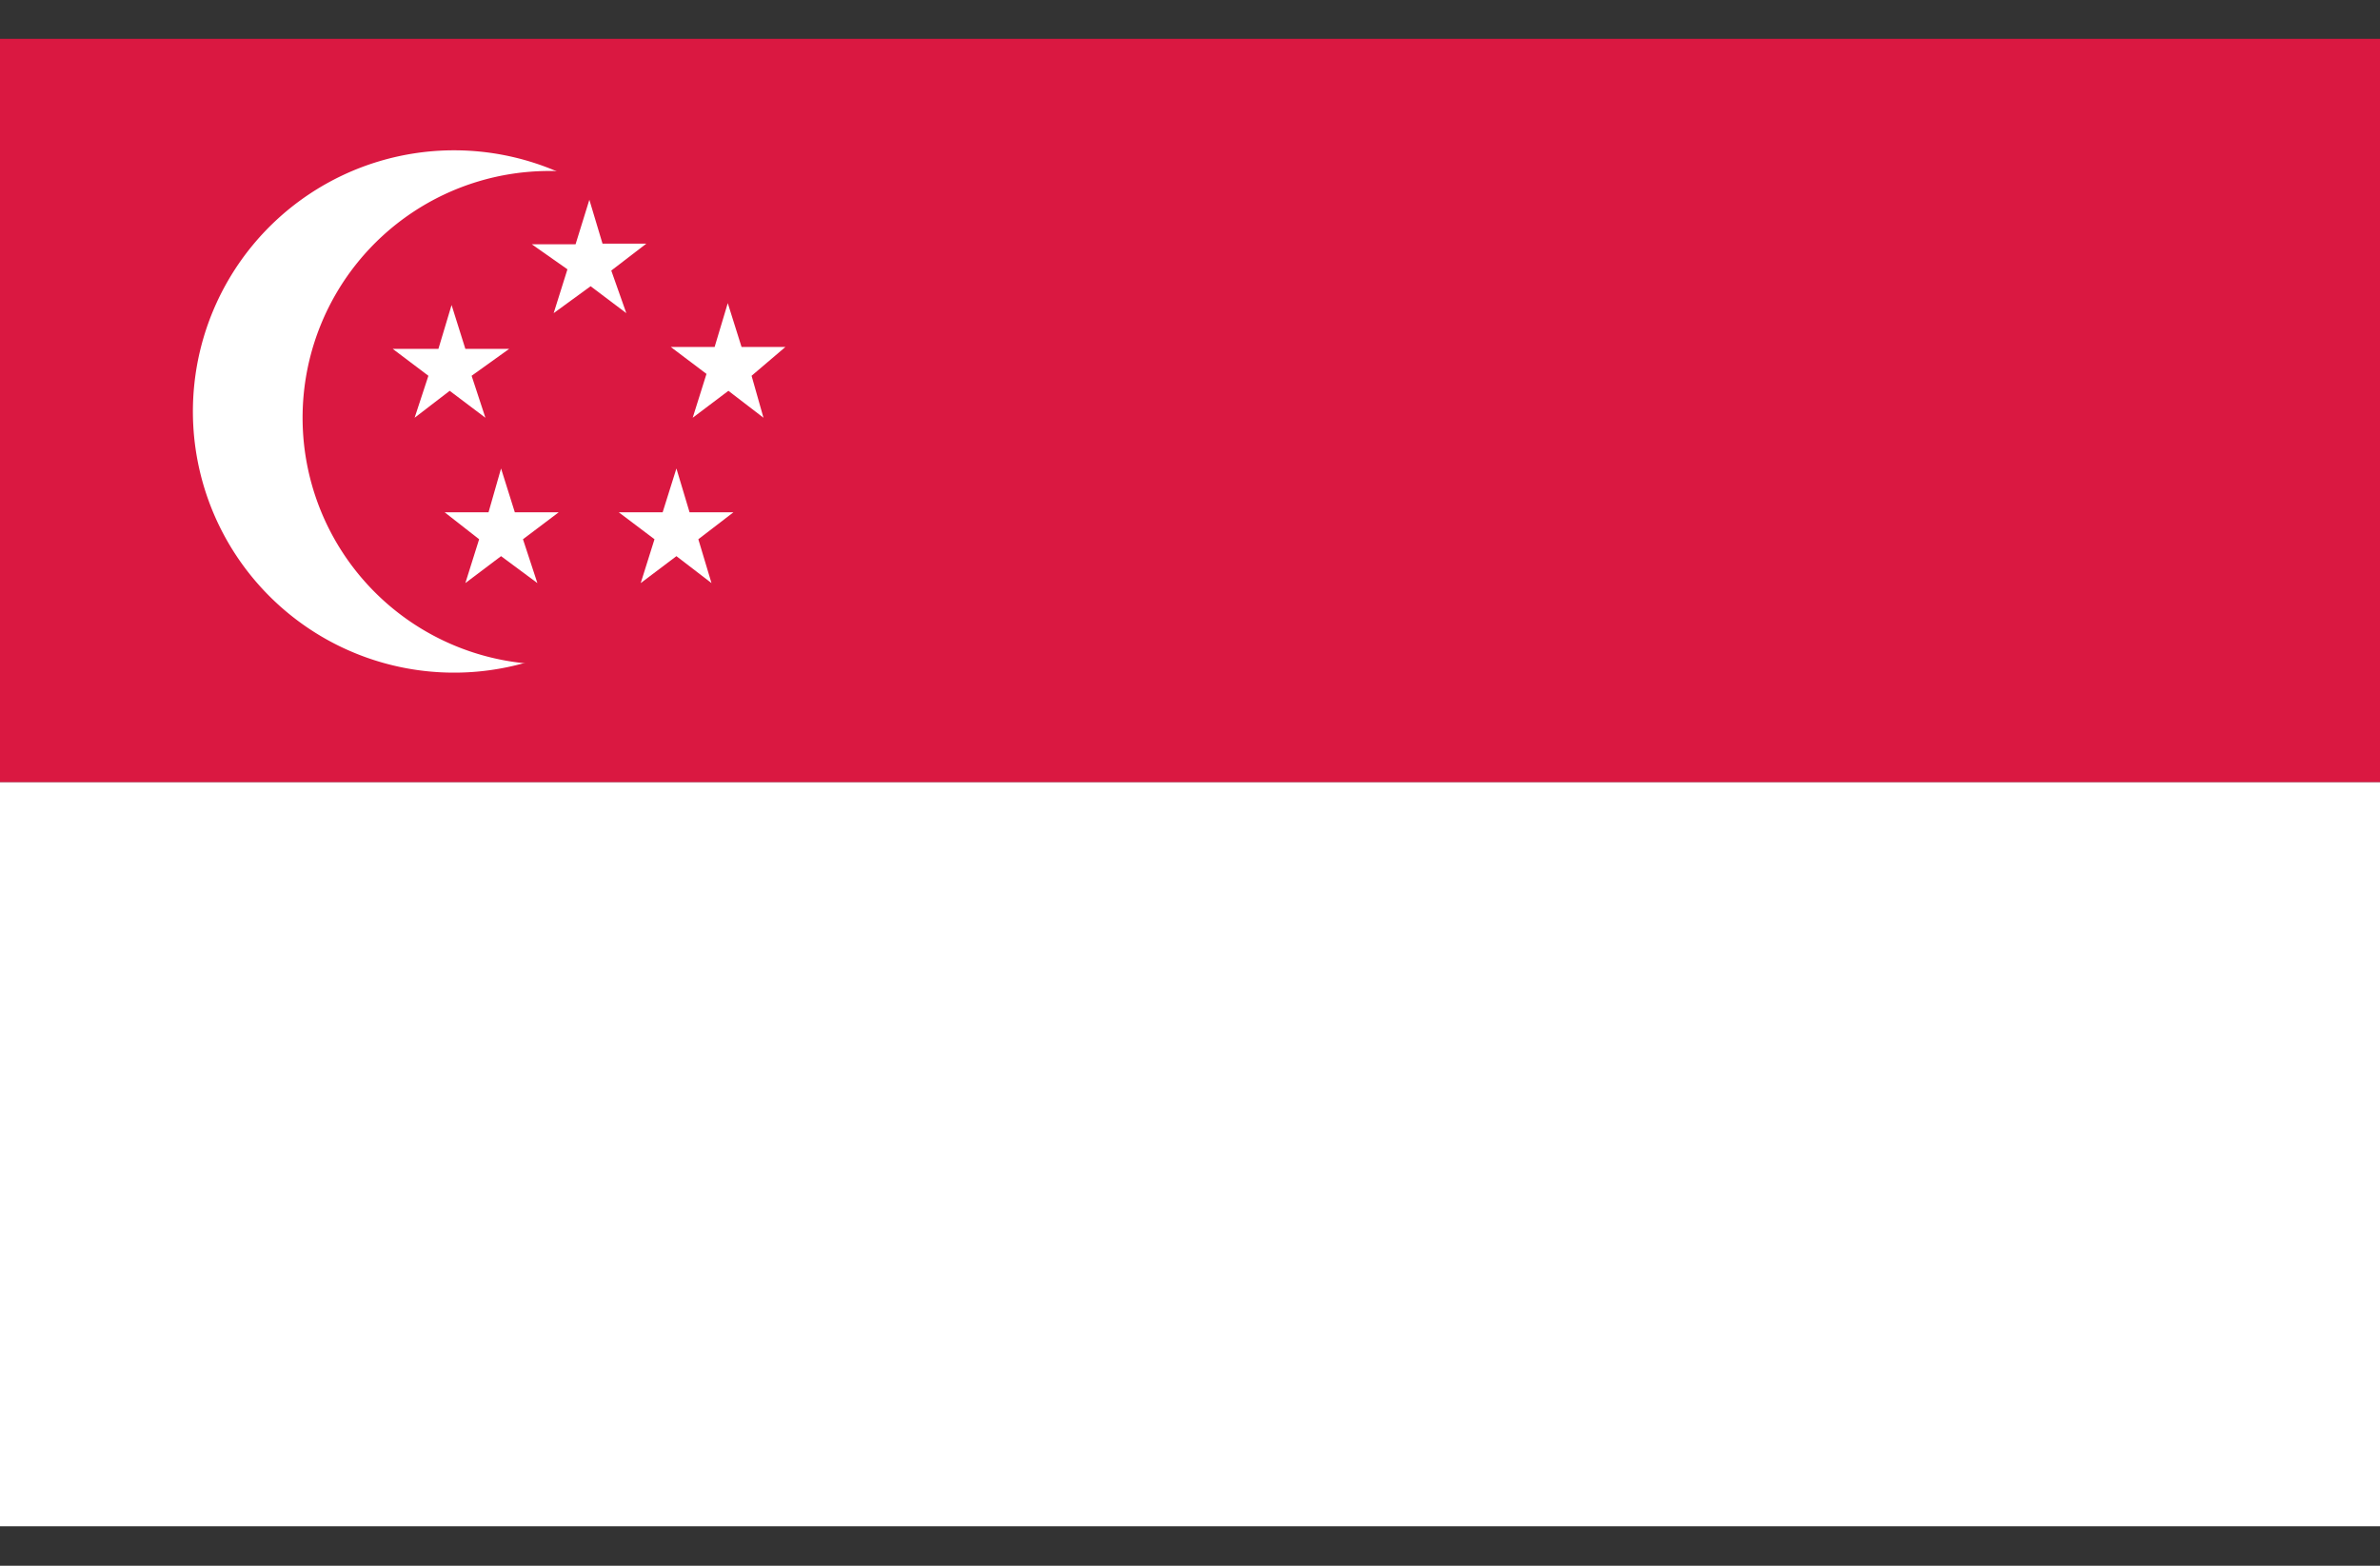 <svg id="图层_1" data-name="图层 1" xmlns="http://www.w3.org/2000/svg" xmlns:xlink="http://www.w3.org/1999/xlink" viewBox="0 0 38 25"><rect x="0" y="0" width="38" height="25" fill="#333333" stroke="none"/><defs><style>.cls-1{fill:none;}.cls-2{clip-path:url(#clip-path);}.cls-3{fill:#da1841;}.cls-4{fill:#fff;}</style><clipPath id="clip-path"><rect class="cls-1" y="0.6" width="38" height="23.79"/></clipPath></defs><title>数据可视化2</title><g class="cls-2"><rect class="cls-3" y="0.62" width="38" height="11.87"/><path class="cls-4" d="M0,12.49H38V24.37H0ZM11.42,6.57A4.17,4.17,0,1,1,7.26,2.4a4.17,4.17,0,0,1,4.16,4.17"/></g><path class="cls-3" d="M12.71,6.57A3.94,3.94,0,1,1,8.77,2.73a3.93,3.93,0,0,1,3.94,3.84"/><path class="cls-4" d="M7.75,6.67l-.57-.43-.56.43L6.84,6l-.57-.43H7l.21-.7.22.7h.7L7.53,6Zm4.44,0-.56-.43-.57.43.22-.7-.57-.43h.7l.21-.7.22.7h.7L12,6ZM10,5l-.57-.43L8.84,5l.22-.7L8.49,3.9h.7l.22-.71.21.7h.7l-.56.43ZM8.58,9.31,8,8.88l-.57.43.22-.7L7.1,8.18h.7L8,7.48l.22.7h.7l-.57.43Zm2.78,0-.56-.43-.57.43.22-.7-.57-.43h.7l.22-.7.21.7h.7l-.56.43Zm0,0"/></svg>